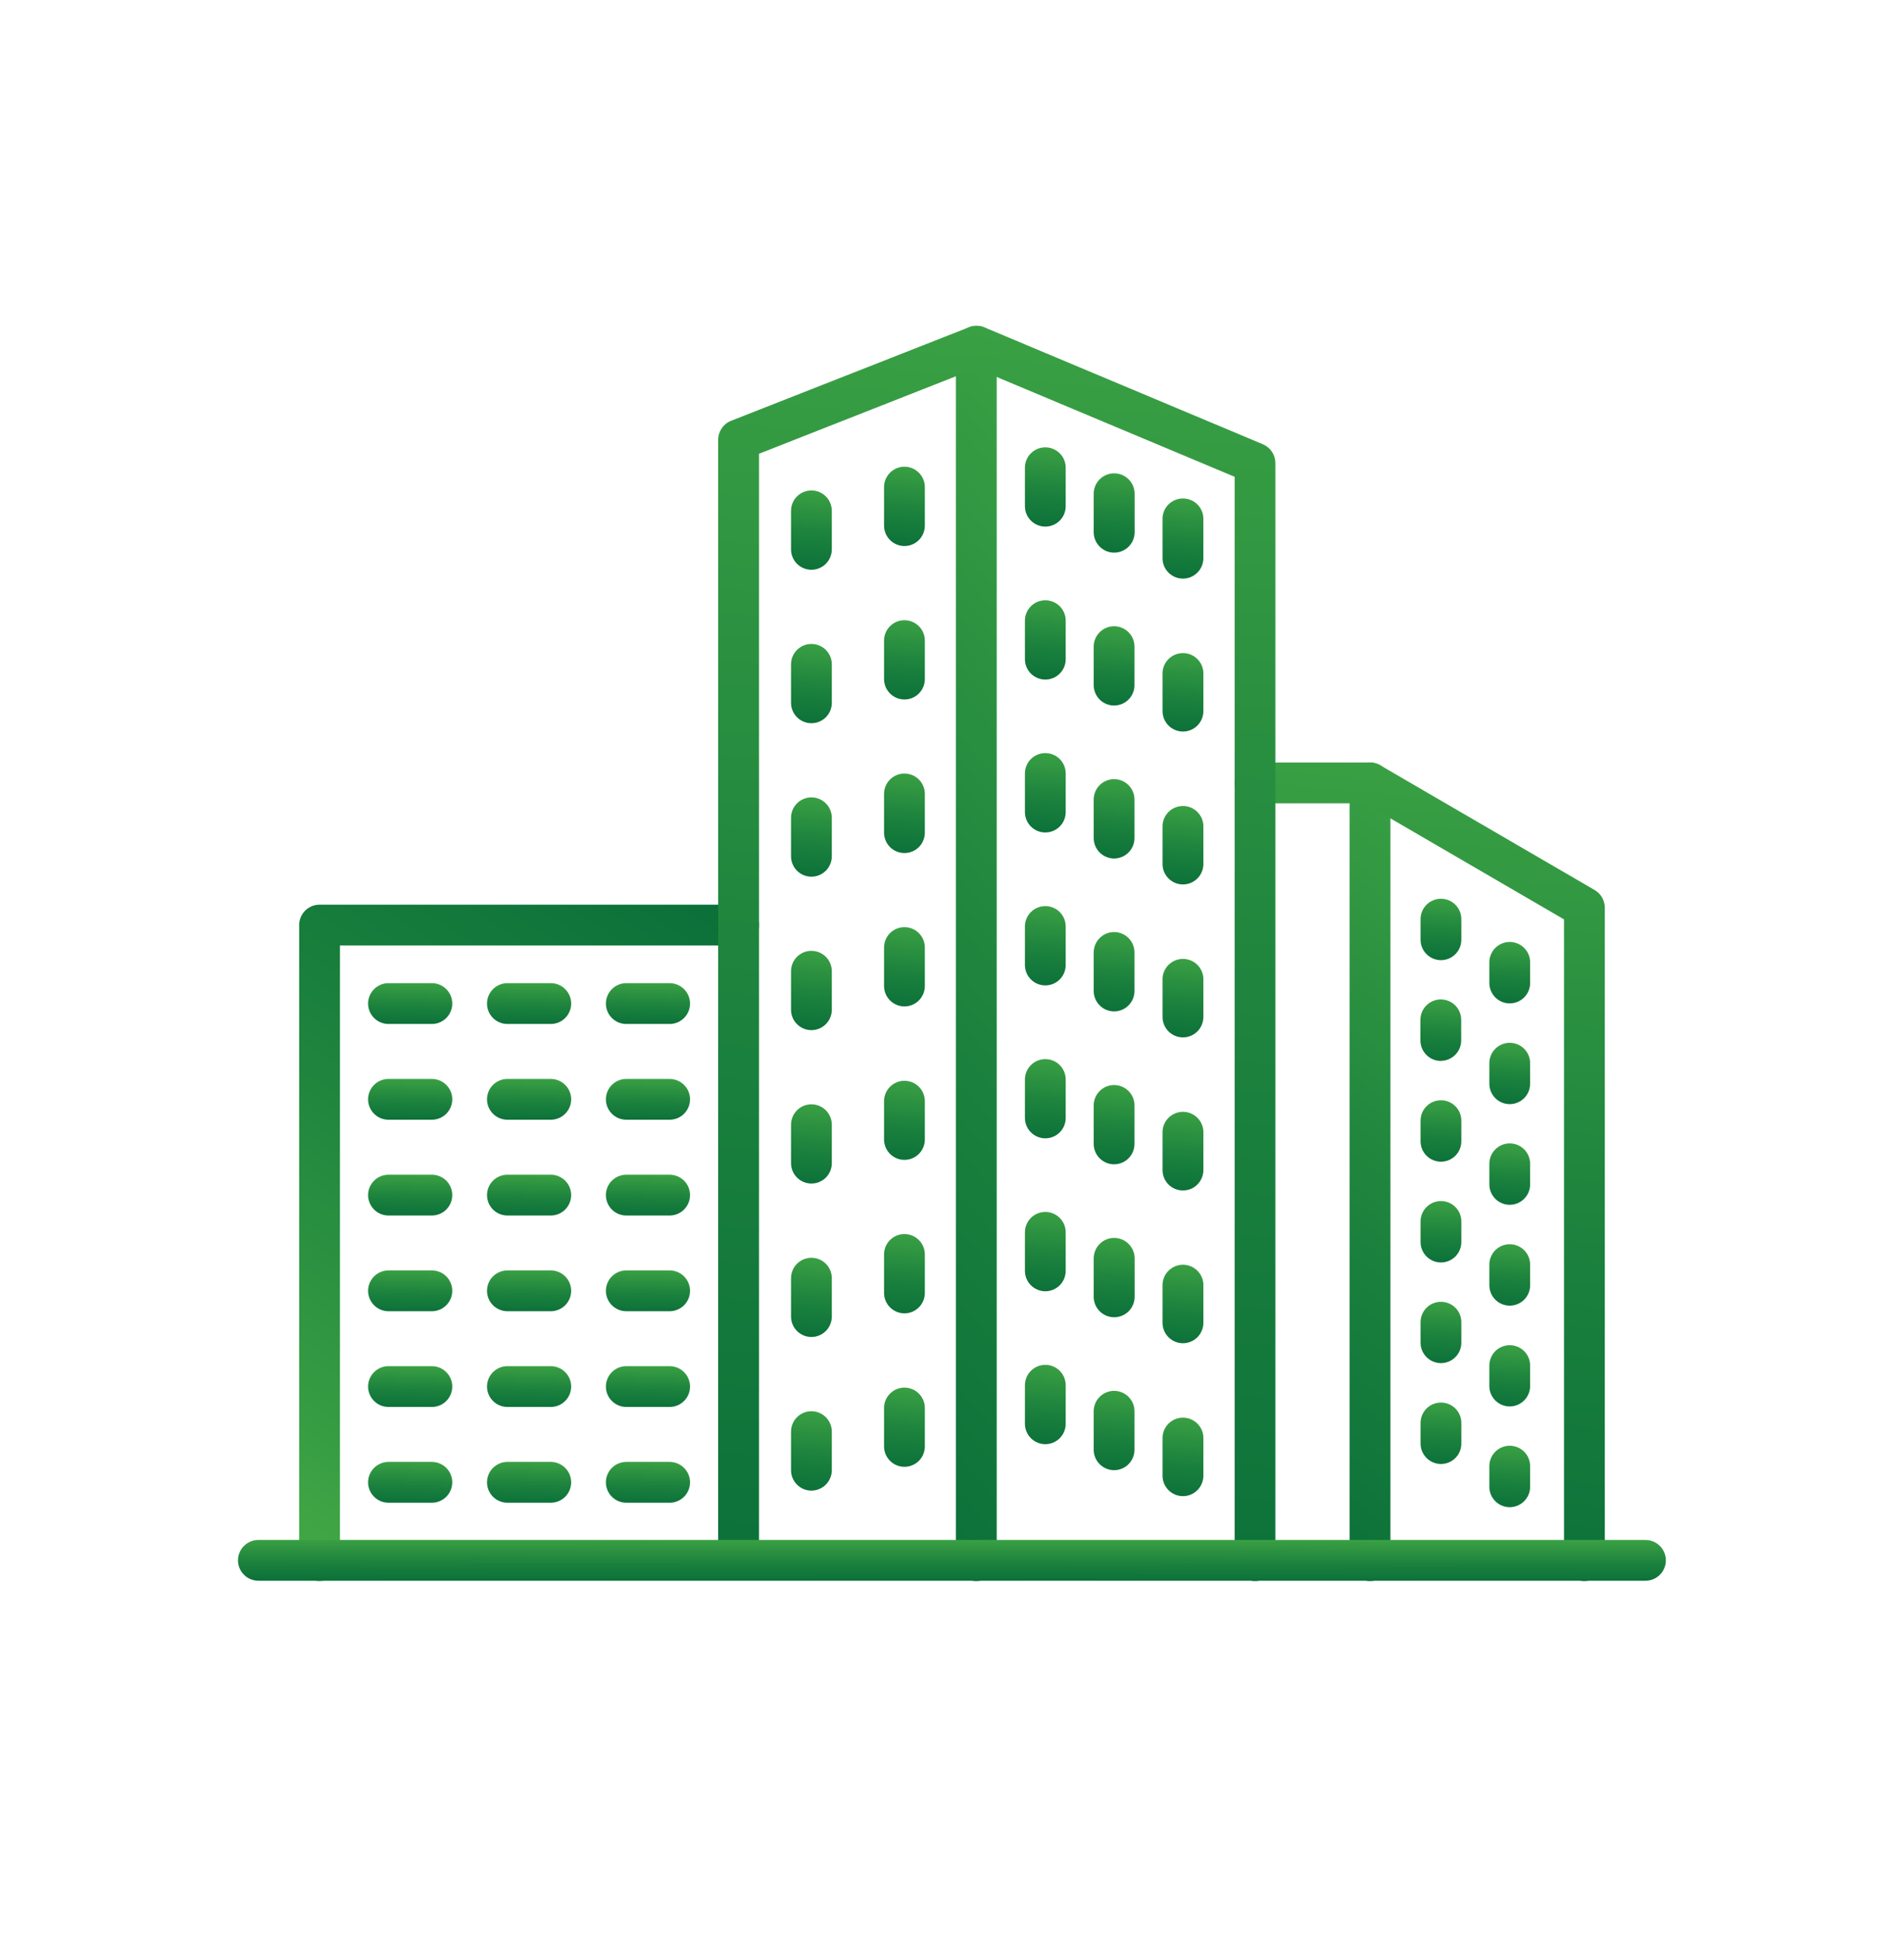 <svg width="64" height="65" viewBox="0 0 64 65" fill="none" xmlns="http://www.w3.org/2000/svg">
<path d="M10.741 53.137C10.559 53.137 10.385 53.065 10.257 52.936C10.128 52.807 10.056 52.633 10.056 52.451V31.095C10.055 31.004 10.072 30.915 10.107 30.831C10.141 30.747 10.191 30.671 10.255 30.607C10.319 30.543 10.394 30.492 10.478 30.457C10.561 30.422 10.651 30.404 10.741 30.404H24.826C24.916 30.404 25.005 30.422 25.088 30.456C25.172 30.491 25.247 30.541 25.311 30.605C25.375 30.669 25.425 30.744 25.46 30.828C25.494 30.911 25.512 31 25.512 31.09C25.512 31.18 25.494 31.269 25.46 31.352C25.425 31.436 25.375 31.511 25.311 31.575C25.247 31.638 25.172 31.689 25.088 31.723C25.005 31.758 24.916 31.776 24.826 31.776H11.427V52.451C11.427 52.633 11.355 52.807 11.226 52.936C11.098 53.065 10.923 53.137 10.741 53.137V53.137Z" fill="url(#paint0_linear)"/>
<path d="M32.818 53.137C32.636 53.137 32.461 53.065 32.333 52.936C32.204 52.807 32.132 52.633 32.132 52.451V11.638C32.132 11.456 32.204 11.281 32.333 11.153C32.461 11.024 32.636 10.952 32.818 10.952C32.999 10.952 33.174 11.024 33.302 11.153C33.431 11.281 33.503 11.456 33.503 11.638V52.451C33.503 52.633 33.431 52.807 33.302 52.936C33.174 53.065 32.999 53.137 32.818 53.137V53.137Z" fill="url(#paint1_linear)"/>
<path d="M46.052 53.137C45.87 53.137 45.696 53.065 45.567 52.936C45.438 52.807 45.366 52.633 45.366 52.451V26.312C45.366 26.13 45.438 25.956 45.567 25.827C45.696 25.699 45.87 25.627 46.052 25.627C46.234 25.627 46.408 25.699 46.537 25.827C46.665 25.956 46.737 26.13 46.737 26.312V52.451C46.737 52.541 46.72 52.63 46.685 52.714C46.651 52.797 46.6 52.872 46.537 52.936C46.473 53 46.397 53.05 46.314 53.085C46.231 53.119 46.142 53.137 46.052 53.137V53.137Z" fill="url(#paint2_linear)"/>
<path d="M14.516 34.414H13.059C12.877 34.414 12.702 34.342 12.574 34.213C12.445 34.084 12.373 33.91 12.373 33.728C12.373 33.546 12.445 33.372 12.574 33.243C12.702 33.115 12.877 33.042 13.059 33.042H14.516C14.698 33.042 14.873 33.115 15.001 33.243C15.13 33.372 15.202 33.546 15.202 33.728C15.202 33.91 15.13 34.084 15.001 34.213C14.873 34.342 14.698 34.414 14.516 34.414V34.414Z" fill="url(#paint3_linear)"/>
<path d="M18.514 34.414H17.056C16.874 34.414 16.7 34.342 16.571 34.213C16.442 34.084 16.37 33.91 16.37 33.728C16.37 33.546 16.442 33.372 16.571 33.243C16.7 33.115 16.874 33.042 17.056 33.042H18.514C18.695 33.042 18.87 33.115 18.998 33.243C19.127 33.372 19.199 33.546 19.199 33.728C19.199 33.91 19.127 34.084 18.998 34.213C18.87 34.342 18.695 34.414 18.514 34.414V34.414Z" fill="url(#paint4_linear)"/>
<path d="M22.508 34.414H21.052C20.87 34.414 20.696 34.342 20.567 34.213C20.438 34.084 20.366 33.91 20.366 33.728C20.366 33.546 20.438 33.372 20.567 33.243C20.696 33.115 20.87 33.042 21.052 33.042H22.508C22.69 33.042 22.865 33.115 22.993 33.243C23.122 33.372 23.194 33.546 23.194 33.728C23.194 33.91 23.122 34.084 22.993 34.213C22.865 34.342 22.69 34.414 22.508 34.414V34.414Z" fill="url(#paint5_linear)"/>
<path d="M14.516 37.632H13.059C12.877 37.632 12.702 37.56 12.574 37.431C12.445 37.303 12.373 37.128 12.373 36.946C12.373 36.764 12.445 36.59 12.574 36.462C12.702 36.333 12.877 36.261 13.059 36.261H14.516C14.698 36.261 14.873 36.333 15.001 36.462C15.13 36.59 15.202 36.764 15.202 36.946C15.202 37.128 15.13 37.303 15.001 37.431C14.873 37.56 14.698 37.632 14.516 37.632V37.632Z" fill="url(#paint6_linear)"/>
<path d="M18.514 37.632H17.056C16.874 37.632 16.7 37.56 16.571 37.431C16.442 37.303 16.37 37.128 16.37 36.946C16.37 36.764 16.442 36.59 16.571 36.462C16.7 36.333 16.874 36.261 17.056 36.261H18.514C18.695 36.261 18.87 36.333 18.998 36.462C19.127 36.59 19.199 36.764 19.199 36.946C19.199 37.128 19.127 37.303 18.998 37.431C18.87 37.56 18.695 37.632 18.514 37.632V37.632Z" fill="url(#paint7_linear)"/>
<path d="M22.508 37.632H21.052C20.87 37.632 20.696 37.56 20.567 37.431C20.438 37.303 20.366 37.128 20.366 36.946C20.366 36.764 20.438 36.59 20.567 36.462C20.696 36.333 20.87 36.261 21.052 36.261H22.508C22.69 36.261 22.865 36.333 22.993 36.462C23.122 36.59 23.194 36.764 23.194 36.946C23.194 37.128 23.122 37.303 22.993 37.431C22.865 37.56 22.69 37.632 22.508 37.632V37.632Z" fill="url(#paint8_linear)"/>
<path d="M14.516 40.851H13.059C12.877 40.851 12.702 40.779 12.574 40.65C12.445 40.521 12.373 40.347 12.373 40.165C12.373 39.983 12.445 39.809 12.574 39.68C12.702 39.552 12.877 39.48 13.059 39.48H14.516C14.698 39.48 14.873 39.552 15.001 39.68C15.13 39.809 15.202 39.983 15.202 40.165C15.202 40.347 15.13 40.521 15.001 40.65C14.873 40.779 14.698 40.851 14.516 40.851V40.851Z" fill="url(#paint9_linear)"/>
<path d="M18.514 40.851H17.056C16.874 40.851 16.7 40.779 16.571 40.65C16.442 40.521 16.37 40.347 16.37 40.165C16.37 39.983 16.442 39.809 16.571 39.68C16.7 39.552 16.874 39.48 17.056 39.48H18.514C18.695 39.48 18.87 39.552 18.998 39.68C19.127 39.809 19.199 39.983 19.199 40.165C19.199 40.347 19.127 40.521 18.998 40.65C18.87 40.779 18.695 40.851 18.514 40.851V40.851Z" fill="url(#paint10_linear)"/>
<path d="M22.508 40.851H21.052C20.87 40.851 20.696 40.779 20.567 40.65C20.438 40.521 20.366 40.347 20.366 40.165C20.366 39.983 20.438 39.809 20.567 39.68C20.696 39.552 20.87 39.48 21.052 39.48H22.508C22.69 39.48 22.865 39.552 22.993 39.68C23.122 39.809 23.194 39.983 23.194 40.165C23.194 40.347 23.122 40.521 22.993 40.65C22.865 40.779 22.69 40.851 22.508 40.851V40.851Z" fill="url(#paint11_linear)"/>
<path d="M14.516 44.068H13.059C12.877 44.068 12.702 43.995 12.574 43.867C12.445 43.738 12.373 43.564 12.373 43.382C12.373 43.2 12.445 43.026 12.574 42.897C12.702 42.769 12.877 42.696 13.059 42.696H14.516C14.698 42.696 14.873 42.769 15.001 42.897C15.13 43.026 15.202 43.2 15.202 43.382C15.202 43.564 15.13 43.738 15.001 43.867C14.873 43.995 14.698 44.068 14.516 44.068V44.068Z" fill="url(#paint12_linear)"/>
<path d="M18.514 44.068H17.056C16.874 44.068 16.7 43.995 16.571 43.867C16.442 43.738 16.37 43.564 16.37 43.382C16.37 43.2 16.442 43.026 16.571 42.897C16.7 42.769 16.874 42.696 17.056 42.696H18.514C18.695 42.696 18.87 42.769 18.998 42.897C19.127 43.026 19.199 43.2 19.199 43.382C19.199 43.564 19.127 43.738 18.998 43.867C18.87 43.995 18.695 44.068 18.514 44.068V44.068Z" fill="url(#paint13_linear)"/>
<path d="M22.508 44.068H21.052C20.87 44.068 20.696 43.995 20.567 43.867C20.438 43.738 20.366 43.564 20.366 43.382C20.366 43.2 20.438 43.026 20.567 42.897C20.696 42.769 20.87 42.696 21.052 42.696H22.508C22.69 42.696 22.865 42.769 22.993 42.897C23.122 43.026 23.194 43.2 23.194 43.382C23.194 43.564 23.122 43.738 22.993 43.867C22.865 43.995 22.69 44.068 22.508 44.068V44.068Z" fill="url(#paint14_linear)"/>
<path d="M14.516 47.285H13.059C12.877 47.285 12.702 47.213 12.574 47.084C12.445 46.956 12.373 46.782 12.373 46.6C12.373 46.418 12.445 46.243 12.574 46.115C12.702 45.986 12.877 45.914 13.059 45.914H14.516C14.698 45.914 14.873 45.986 15.001 46.115C15.13 46.243 15.202 46.418 15.202 46.6C15.202 46.782 15.13 46.956 15.001 47.084C14.873 47.213 14.698 47.285 14.516 47.285V47.285Z" fill="url(#paint15_linear)"/>
<path d="M18.514 47.285H17.056C16.874 47.285 16.7 47.213 16.571 47.084C16.442 46.956 16.37 46.782 16.37 46.6C16.37 46.418 16.442 46.243 16.571 46.115C16.7 45.986 16.874 45.914 17.056 45.914H18.514C18.695 45.914 18.87 45.986 18.998 46.115C19.127 46.243 19.199 46.418 19.199 46.6C19.199 46.782 19.127 46.956 18.998 47.084C18.87 47.213 18.695 47.285 18.514 47.285V47.285Z" fill="url(#paint16_linear)"/>
<path d="M22.508 47.285H21.052C20.87 47.285 20.696 47.213 20.567 47.084C20.438 46.956 20.366 46.782 20.366 46.6C20.366 46.418 20.438 46.243 20.567 46.115C20.696 45.986 20.87 45.914 21.052 45.914H22.508C22.69 45.914 22.865 45.986 22.993 46.115C23.122 46.243 23.194 46.418 23.194 46.6C23.194 46.782 23.122 46.956 22.993 47.084C22.865 47.213 22.69 47.285 22.508 47.285V47.285Z" fill="url(#paint17_linear)"/>
<path d="M14.516 50.504H13.059C12.877 50.504 12.702 50.431 12.574 50.303C12.445 50.174 12.373 50 12.373 49.818C12.373 49.636 12.445 49.462 12.574 49.333C12.702 49.205 12.877 49.132 13.059 49.132H14.516C14.698 49.132 14.873 49.205 15.001 49.333C15.13 49.462 15.202 49.636 15.202 49.818C15.202 50 15.13 50.174 15.001 50.303C14.873 50.431 14.698 50.504 14.516 50.504V50.504Z" fill="url(#paint18_linear)"/>
<path d="M18.514 50.504H17.056C16.874 50.504 16.7 50.431 16.571 50.303C16.442 50.174 16.37 50 16.37 49.818C16.37 49.636 16.442 49.462 16.571 49.333C16.7 49.205 16.874 49.132 17.056 49.132H18.514C18.695 49.132 18.87 49.205 18.998 49.333C19.127 49.462 19.199 49.636 19.199 49.818C19.199 50 19.127 50.174 18.998 50.303C18.87 50.431 18.695 50.504 18.514 50.504V50.504Z" fill="url(#paint19_linear)"/>
<path d="M22.508 50.504H21.052C20.87 50.504 20.696 50.431 20.567 50.303C20.438 50.174 20.366 50 20.366 49.818C20.366 49.636 20.438 49.462 20.567 49.333C20.696 49.205 20.87 49.132 21.052 49.132H22.508C22.69 49.132 22.865 49.205 22.993 49.333C23.122 49.462 23.194 49.636 23.194 49.818C23.194 50 23.122 50.174 22.993 50.303C22.865 50.431 22.69 50.504 22.508 50.504V50.504Z" fill="url(#paint20_linear)"/>
<path d="M30.401 18.351C30.22 18.351 30.045 18.279 29.917 18.15C29.788 18.022 29.716 17.847 29.716 17.666V16.371C29.716 16.189 29.788 16.015 29.917 15.886C30.045 15.758 30.22 15.685 30.401 15.685C30.583 15.685 30.758 15.758 30.886 15.886C31.015 16.015 31.087 16.189 31.087 16.371V17.666C31.087 17.847 31.015 18.022 30.886 18.15C30.758 18.279 30.583 18.351 30.401 18.351V18.351Z" fill="url(#paint21_linear)"/>
<path d="M27.274 19.149C27.093 19.149 26.918 19.076 26.79 18.948C26.661 18.819 26.589 18.645 26.589 18.463V17.169C26.589 17.078 26.607 16.989 26.641 16.906C26.675 16.823 26.726 16.747 26.79 16.684C26.853 16.62 26.929 16.57 27.012 16.535C27.095 16.501 27.184 16.483 27.274 16.483C27.364 16.483 27.454 16.501 27.537 16.535C27.62 16.57 27.696 16.62 27.759 16.684C27.823 16.747 27.873 16.823 27.908 16.906C27.942 16.989 27.96 17.078 27.96 17.169V18.463C27.96 18.645 27.888 18.819 27.759 18.948C27.631 19.076 27.456 19.149 27.274 19.149V19.149Z" fill="url(#paint22_linear)"/>
<path d="M30.401 23.508C30.22 23.508 30.045 23.436 29.917 23.307C29.788 23.179 29.716 23.004 29.716 22.823V21.529C29.716 21.348 29.788 21.173 29.917 21.045C30.045 20.916 30.22 20.844 30.401 20.844C30.583 20.844 30.758 20.916 30.886 21.045C31.015 21.173 31.087 21.348 31.087 21.529V22.823C31.087 22.913 31.07 23.002 31.035 23.085C31.001 23.168 30.95 23.244 30.887 23.308C30.823 23.372 30.747 23.422 30.664 23.456C30.581 23.491 30.491 23.508 30.401 23.508V23.508Z" fill="url(#paint23_linear)"/>
<path d="M27.274 24.306C27.093 24.306 26.918 24.234 26.79 24.105C26.661 23.977 26.589 23.802 26.589 23.62V22.327C26.589 22.237 26.607 22.148 26.641 22.065C26.675 21.982 26.726 21.906 26.79 21.842C26.853 21.779 26.929 21.728 27.012 21.694C27.095 21.659 27.184 21.642 27.274 21.642C27.364 21.642 27.454 21.659 27.537 21.694C27.62 21.728 27.696 21.779 27.759 21.842C27.823 21.906 27.873 21.982 27.908 22.065C27.942 22.148 27.96 22.237 27.96 22.327V23.62C27.96 23.71 27.943 23.8 27.908 23.883C27.874 23.966 27.823 24.042 27.76 24.106C27.696 24.169 27.62 24.22 27.537 24.254C27.454 24.289 27.365 24.306 27.274 24.306V24.306Z" fill="url(#paint24_linear)"/>
<path d="M30.401 28.669C30.22 28.669 30.045 28.597 29.917 28.469C29.788 28.34 29.716 28.166 29.716 27.984V26.682C29.716 26.5 29.788 26.326 29.917 26.197C30.045 26.069 30.22 25.997 30.401 25.997C30.583 25.997 30.758 26.069 30.886 26.197C31.015 26.326 31.087 26.5 31.087 26.682V27.979C31.088 28.07 31.07 28.159 31.036 28.243C31.002 28.327 30.952 28.403 30.888 28.467C30.824 28.531 30.748 28.582 30.665 28.617C30.581 28.652 30.492 28.669 30.401 28.669V28.669Z" fill="url(#paint25_linear)"/>
<path d="M27.274 29.464C27.093 29.464 26.918 29.392 26.79 29.263C26.661 29.135 26.589 28.96 26.589 28.778V27.484C26.589 27.394 26.607 27.305 26.641 27.222C26.675 27.138 26.726 27.063 26.79 26.999C26.853 26.936 26.929 26.885 27.012 26.851C27.095 26.816 27.184 26.798 27.274 26.798C27.364 26.798 27.454 26.816 27.537 26.851C27.62 26.885 27.696 26.936 27.759 26.999C27.823 27.063 27.873 27.138 27.908 27.222C27.942 27.305 27.96 27.394 27.96 27.484V28.778C27.96 28.96 27.888 29.135 27.759 29.263C27.631 29.392 27.456 29.464 27.274 29.464V29.464Z" fill="url(#paint26_linear)"/>
<path d="M30.401 33.824C30.22 33.824 30.045 33.752 29.917 33.623C29.788 33.495 29.716 33.32 29.716 33.139V31.845C29.716 31.663 29.788 31.489 29.917 31.36C30.045 31.232 30.22 31.16 30.401 31.16C30.583 31.16 30.758 31.232 30.886 31.36C31.015 31.489 31.087 31.663 31.087 31.845V33.14C31.087 33.321 31.014 33.495 30.886 33.624C30.757 33.752 30.583 33.824 30.401 33.824V33.824Z" fill="url(#paint27_linear)"/>
<path d="M27.274 34.621C27.093 34.621 26.918 34.549 26.79 34.42C26.661 34.292 26.589 34.117 26.589 33.936V32.641C26.589 32.551 26.607 32.462 26.641 32.379C26.675 32.296 26.726 32.22 26.79 32.156C26.853 32.093 26.929 32.042 27.012 32.008C27.095 31.973 27.184 31.956 27.274 31.956C27.364 31.956 27.454 31.973 27.537 32.008C27.62 32.042 27.696 32.093 27.759 32.156C27.823 32.22 27.873 32.296 27.908 32.379C27.942 32.462 27.96 32.551 27.96 32.641V33.936C27.96 34.117 27.888 34.292 27.759 34.42C27.631 34.549 27.456 34.621 27.274 34.621V34.621Z" fill="url(#paint28_linear)"/>
<path d="M30.401 38.981C30.22 38.981 30.045 38.909 29.917 38.78C29.788 38.652 29.716 38.477 29.716 38.296V37.008C29.716 36.827 29.788 36.652 29.917 36.524C30.045 36.395 30.22 36.323 30.401 36.323C30.583 36.323 30.758 36.395 30.886 36.524C31.015 36.652 31.087 36.827 31.087 37.008V38.302C31.086 38.483 31.013 38.656 30.884 38.783C30.756 38.91 30.582 38.981 30.401 38.981V38.981Z" fill="url(#paint29_linear)"/>
<path d="M27.274 39.777C27.093 39.777 26.918 39.705 26.79 39.576C26.661 39.448 26.589 39.273 26.589 39.091V37.799C26.589 37.709 26.607 37.62 26.641 37.537C26.675 37.454 26.726 37.378 26.79 37.315C26.853 37.251 26.929 37.2 27.012 37.166C27.095 37.132 27.184 37.114 27.274 37.114C27.364 37.114 27.454 37.132 27.537 37.166C27.62 37.2 27.696 37.251 27.759 37.315C27.823 37.378 27.873 37.454 27.908 37.537C27.942 37.62 27.96 37.709 27.96 37.799V39.091C27.96 39.181 27.943 39.271 27.908 39.354C27.874 39.437 27.823 39.513 27.76 39.577C27.696 39.64 27.62 39.691 27.537 39.725C27.454 39.76 27.365 39.777 27.274 39.777Z" fill="url(#paint30_linear)"/>
<path d="M30.401 44.139C30.22 44.139 30.045 44.067 29.917 43.938C29.788 43.81 29.716 43.636 29.716 43.454V42.159C29.716 41.977 29.788 41.803 29.917 41.675C30.045 41.546 30.22 41.474 30.401 41.474C30.583 41.474 30.758 41.546 30.886 41.675C31.015 41.803 31.087 41.977 31.087 42.159V43.454C31.087 43.636 31.015 43.81 30.886 43.938C30.758 44.067 30.583 44.139 30.401 44.139V44.139Z" fill="url(#paint31_linear)"/>
<path d="M27.274 44.934C27.093 44.934 26.918 44.861 26.79 44.733C26.661 44.604 26.589 44.43 26.589 44.248V42.957C26.589 42.867 26.607 42.778 26.641 42.695C26.675 42.612 26.726 42.536 26.79 42.472C26.853 42.409 26.929 42.358 27.012 42.324C27.095 42.289 27.184 42.272 27.274 42.272C27.364 42.272 27.454 42.289 27.537 42.324C27.62 42.358 27.696 42.409 27.759 42.472C27.823 42.536 27.873 42.612 27.908 42.695C27.942 42.778 27.96 42.867 27.96 42.957V44.252C27.959 44.433 27.887 44.606 27.758 44.734C27.63 44.862 27.456 44.934 27.274 44.934Z" fill="url(#paint32_linear)"/>
<path d="M30.401 49.297C30.22 49.297 30.045 49.225 29.917 49.096C29.788 48.967 29.716 48.793 29.716 48.611V47.32C29.716 47.139 29.788 46.964 29.917 46.836C30.045 46.707 30.22 46.635 30.401 46.635C30.583 46.635 30.758 46.707 30.886 46.836C31.015 46.964 31.087 47.139 31.087 47.32V48.615C31.086 48.796 31.014 48.97 30.885 49.098C30.757 49.225 30.583 49.297 30.401 49.297V49.297Z" fill="url(#paint33_linear)"/>
<path d="M27.274 50.097C27.093 50.097 26.918 50.025 26.79 49.896C26.661 49.767 26.589 49.593 26.589 49.411V48.114C26.589 48.024 26.607 47.935 26.641 47.852C26.675 47.769 26.726 47.693 26.79 47.63C26.853 47.566 26.929 47.515 27.012 47.481C27.095 47.446 27.184 47.429 27.274 47.429C27.364 47.429 27.454 47.446 27.537 47.481C27.62 47.515 27.696 47.566 27.759 47.63C27.823 47.693 27.873 47.769 27.908 47.852C27.942 47.935 27.96 48.024 27.96 48.114V49.409C27.96 49.499 27.943 49.588 27.908 49.671C27.874 49.755 27.824 49.83 27.76 49.894C27.697 49.958 27.621 50.008 27.538 50.043C27.455 50.078 27.366 50.095 27.276 50.096L27.274 50.097Z" fill="url(#paint34_linear)"/>
<path d="M35.137 17.698C34.955 17.698 34.781 17.626 34.652 17.497C34.523 17.369 34.451 17.194 34.451 17.012V15.719C34.451 15.537 34.523 15.363 34.652 15.235C34.781 15.106 34.955 15.034 35.137 15.034C35.319 15.034 35.493 15.106 35.622 15.235C35.75 15.363 35.822 15.537 35.822 15.719V17.012C35.822 17.194 35.75 17.369 35.622 17.497C35.493 17.626 35.319 17.698 35.137 17.698V17.698Z" fill="url(#paint35_linear)"/>
<path d="M37.448 18.572C37.267 18.572 37.092 18.5 36.964 18.371C36.835 18.243 36.763 18.068 36.763 17.887V16.596C36.763 16.413 36.835 16.238 36.964 16.109C37.093 15.98 37.268 15.908 37.451 15.908C37.633 15.908 37.808 15.98 37.937 16.109C38.066 16.238 38.139 16.413 38.139 16.596V17.888C38.139 17.978 38.121 18.067 38.086 18.151C38.051 18.234 38 18.31 37.936 18.373C37.872 18.437 37.796 18.487 37.712 18.521C37.628 18.556 37.539 18.573 37.448 18.572V18.572Z" fill="url(#paint36_linear)"/>
<path d="M39.762 19.446C39.672 19.446 39.583 19.428 39.499 19.394C39.416 19.359 39.34 19.308 39.276 19.244C39.213 19.18 39.162 19.104 39.128 19.021C39.094 18.937 39.076 18.847 39.077 18.757V17.468C39.073 17.375 39.088 17.283 39.12 17.196C39.153 17.109 39.203 17.03 39.267 16.963C39.331 16.896 39.408 16.843 39.493 16.807C39.579 16.771 39.67 16.752 39.763 16.752C39.856 16.752 39.947 16.771 40.032 16.807C40.118 16.843 40.195 16.896 40.259 16.963C40.323 17.03 40.373 17.109 40.406 17.196C40.438 17.283 40.453 17.375 40.449 17.468V18.757C40.45 18.848 40.432 18.937 40.398 19.021C40.363 19.104 40.313 19.18 40.249 19.244C40.185 19.308 40.109 19.359 40.026 19.394C39.942 19.428 39.853 19.446 39.762 19.446V19.446Z" fill="url(#paint37_linear)"/>
<path d="M35.137 22.84C34.955 22.84 34.781 22.767 34.652 22.639C34.523 22.51 34.451 22.336 34.451 22.154V20.86C34.451 20.678 34.523 20.503 34.652 20.375C34.781 20.246 34.955 20.174 35.137 20.174C35.319 20.174 35.493 20.246 35.622 20.375C35.75 20.503 35.822 20.678 35.822 20.86V22.155C35.822 22.337 35.75 22.511 35.621 22.639C35.493 22.767 35.318 22.84 35.137 22.84V22.84Z" fill="url(#paint38_linear)"/>
<path d="M37.448 23.711C37.267 23.711 37.092 23.639 36.964 23.511C36.835 23.382 36.763 23.208 36.763 23.026V21.733C36.763 21.551 36.835 21.376 36.964 21.248C37.092 21.119 37.267 21.047 37.448 21.047C37.63 21.047 37.805 21.119 37.933 21.248C38.062 21.376 38.134 21.551 38.134 21.733V23.026C38.134 23.208 38.062 23.382 37.933 23.511C37.805 23.639 37.63 23.711 37.448 23.711V23.711Z" fill="url(#paint39_linear)"/>
<path d="M39.763 24.586C39.581 24.586 39.407 24.513 39.278 24.385C39.149 24.256 39.077 24.082 39.077 23.9V22.607C39.085 22.43 39.16 22.262 39.288 22.14C39.416 22.017 39.586 21.949 39.763 21.949C39.941 21.949 40.111 22.017 40.239 22.14C40.367 22.262 40.442 22.43 40.45 22.607V23.9C40.449 24.082 40.377 24.256 40.248 24.385C40.119 24.514 39.945 24.586 39.763 24.586V24.586Z" fill="url(#paint40_linear)"/>
<path d="M35.137 27.978C35.047 27.978 34.958 27.96 34.874 27.926C34.791 27.891 34.715 27.841 34.652 27.777C34.588 27.713 34.537 27.638 34.503 27.555C34.469 27.471 34.451 27.382 34.451 27.292V25.995C34.451 25.813 34.523 25.639 34.652 25.51C34.781 25.382 34.955 25.31 35.137 25.31C35.319 25.31 35.493 25.382 35.622 25.51C35.75 25.639 35.822 25.813 35.822 25.995V27.288C35.823 27.378 35.806 27.468 35.772 27.551C35.737 27.635 35.687 27.711 35.624 27.775C35.56 27.839 35.485 27.89 35.402 27.924C35.319 27.959 35.229 27.977 35.139 27.978H35.137Z" fill="url(#paint41_linear)"/>
<path d="M37.448 28.852C37.358 28.852 37.269 28.834 37.186 28.799C37.103 28.765 37.027 28.715 36.964 28.651C36.9 28.587 36.849 28.512 36.815 28.428C36.78 28.345 36.763 28.256 36.763 28.166V26.872C36.763 26.69 36.835 26.515 36.964 26.387C37.092 26.258 37.267 26.186 37.448 26.186C37.63 26.186 37.805 26.258 37.933 26.387C38.062 26.515 38.134 26.69 38.134 26.872V28.166C38.134 28.348 38.062 28.522 37.933 28.651C37.805 28.779 37.63 28.852 37.448 28.852V28.852Z" fill="url(#paint42_linear)"/>
<path d="M39.763 29.725C39.581 29.725 39.407 29.653 39.278 29.524C39.149 29.395 39.077 29.221 39.077 29.039V27.746C39.085 27.569 39.16 27.402 39.288 27.279C39.416 27.156 39.586 27.088 39.763 27.088C39.941 27.088 40.111 27.156 40.239 27.279C40.367 27.402 40.442 27.569 40.45 27.746V29.039C40.449 29.221 40.377 29.396 40.248 29.524C40.119 29.653 39.945 29.725 39.763 29.725V29.725Z" fill="url(#paint43_linear)"/>
<path d="M35.137 33.118C35.047 33.118 34.958 33.1 34.874 33.066C34.791 33.031 34.716 32.981 34.652 32.917C34.588 32.853 34.538 32.778 34.503 32.695C34.469 32.611 34.451 32.522 34.451 32.432V31.138C34.451 30.956 34.523 30.782 34.652 30.653C34.781 30.524 34.955 30.452 35.137 30.452C35.319 30.452 35.493 30.524 35.622 30.653C35.75 30.782 35.822 30.956 35.822 31.138V32.432C35.822 32.614 35.75 32.788 35.622 32.917C35.493 33.046 35.319 33.118 35.137 33.118V33.118Z" fill="url(#paint44_linear)"/>
<path d="M37.448 33.991C37.267 33.991 37.092 33.919 36.964 33.79C36.835 33.661 36.763 33.487 36.763 33.305V32.011C36.763 31.829 36.835 31.655 36.964 31.526C37.092 31.397 37.267 31.325 37.448 31.325C37.63 31.325 37.805 31.397 37.933 31.526C38.062 31.655 38.134 31.829 38.134 32.011V33.305C38.134 33.487 38.062 33.661 37.933 33.79C37.805 33.919 37.63 33.991 37.448 33.991V33.991Z" fill="url(#paint45_linear)"/>
<path d="M39.763 34.865C39.581 34.865 39.407 34.793 39.278 34.664C39.149 34.536 39.077 34.361 39.077 34.18V32.885C39.085 32.708 39.16 32.541 39.288 32.418C39.416 32.295 39.586 32.227 39.763 32.227C39.941 32.227 40.111 32.295 40.239 32.418C40.367 32.541 40.442 32.708 40.45 32.885V34.18C40.449 34.361 40.377 34.536 40.248 34.664C40.119 34.793 39.945 34.865 39.763 34.865Z" fill="url(#paint46_linear)"/>
<path d="M35.137 38.257C34.955 38.257 34.781 38.185 34.652 38.056C34.523 37.928 34.451 37.754 34.451 37.572V36.281C34.451 36.099 34.523 35.925 34.652 35.796C34.781 35.667 34.955 35.595 35.137 35.595C35.319 35.595 35.493 35.667 35.622 35.796C35.75 35.925 35.822 36.099 35.822 36.281V37.575C35.822 37.757 35.749 37.93 35.62 38.058C35.492 38.185 35.318 38.257 35.137 38.257V38.257Z" fill="url(#paint47_linear)"/>
<path d="M37.448 39.13C37.267 39.13 37.092 39.058 36.964 38.929C36.835 38.801 36.763 38.627 36.763 38.445V37.151C36.763 36.97 36.835 36.795 36.964 36.667C37.092 36.538 37.267 36.466 37.448 36.466C37.63 36.466 37.805 36.538 37.933 36.667C38.062 36.795 38.134 36.97 38.134 37.151V38.45C38.133 38.63 38.06 38.804 37.931 38.931C37.803 39.059 37.629 39.13 37.448 39.13Z" fill="url(#paint48_linear)"/>
<path d="M39.763 40.01C39.581 40.01 39.407 39.938 39.278 39.81C39.149 39.681 39.077 39.507 39.077 39.325V38.024C39.085 37.847 39.16 37.68 39.288 37.557C39.416 37.435 39.586 37.366 39.763 37.366C39.941 37.366 40.111 37.435 40.239 37.557C40.367 37.68 40.442 37.847 40.45 38.024V39.319C40.45 39.409 40.433 39.499 40.399 39.583C40.364 39.667 40.314 39.743 40.25 39.807C40.186 39.872 40.11 39.923 40.027 39.958C39.943 39.992 39.853 40.01 39.763 40.01V40.01Z" fill="url(#paint49_linear)"/>
<path d="M35.137 43.397C34.955 43.397 34.781 43.324 34.652 43.196C34.523 43.067 34.451 42.893 34.451 42.711V41.417C34.451 41.235 34.523 41.06 34.652 40.932C34.781 40.803 34.955 40.731 35.137 40.731C35.319 40.731 35.493 40.803 35.622 40.932C35.75 41.06 35.822 41.235 35.822 41.417V42.711C35.822 42.893 35.75 43.067 35.622 43.196C35.493 43.324 35.319 43.397 35.137 43.397V43.397Z" fill="url(#paint50_linear)"/>
<path d="M37.448 44.27C37.267 44.27 37.092 44.197 36.964 44.069C36.835 43.94 36.763 43.766 36.763 43.584V42.292C36.763 42.11 36.835 41.935 36.964 41.806C37.093 41.676 37.268 41.604 37.451 41.604C37.633 41.604 37.808 41.676 37.937 41.806C38.066 41.935 38.139 42.11 38.139 42.292V43.585C38.139 43.676 38.121 43.765 38.086 43.848C38.051 43.932 38 44.007 37.936 44.071C37.872 44.135 37.796 44.185 37.712 44.219C37.628 44.253 37.539 44.27 37.448 44.27V44.27Z" fill="url(#paint51_linear)"/>
<path d="M39.763 45.144C39.581 45.144 39.407 45.071 39.278 44.943C39.149 44.814 39.077 44.64 39.077 44.458V43.163C39.085 42.986 39.16 42.819 39.288 42.697C39.416 42.574 39.586 42.505 39.763 42.505C39.941 42.505 40.111 42.574 40.239 42.697C40.367 42.819 40.442 42.986 40.45 43.163V44.453C40.45 44.544 40.433 44.633 40.398 44.717C40.364 44.801 40.313 44.877 40.25 44.941C40.186 45.005 40.11 45.056 40.026 45.091C39.943 45.126 39.853 45.144 39.763 45.144V45.144Z" fill="url(#paint52_linear)"/>
<path d="M35.137 48.536C34.955 48.536 34.781 48.464 34.652 48.335C34.523 48.206 34.451 48.032 34.451 47.85V46.556C34.451 46.374 34.523 46.2 34.652 46.071C34.781 45.942 34.955 45.87 35.137 45.87C35.319 45.87 35.493 45.942 35.622 46.071C35.75 46.2 35.822 46.374 35.822 46.556V47.85C35.822 47.94 35.805 48.029 35.77 48.112C35.736 48.196 35.685 48.271 35.622 48.335C35.558 48.399 35.482 48.449 35.399 48.484C35.316 48.518 35.227 48.536 35.137 48.536V48.536Z" fill="url(#paint53_linear)"/>
<path d="M37.448 49.41C37.267 49.41 37.092 49.338 36.964 49.209C36.835 49.08 36.763 48.906 36.763 48.724V47.43C36.763 47.248 36.835 47.074 36.964 46.945C37.092 46.816 37.267 46.744 37.448 46.744C37.63 46.744 37.805 46.816 37.933 46.945C38.062 47.074 38.134 47.248 38.134 47.43V48.724C38.134 48.906 38.062 49.08 37.933 49.209C37.805 49.338 37.63 49.41 37.448 49.41V49.41Z" fill="url(#paint54_linear)"/>
<path d="M39.763 50.283C39.581 50.283 39.407 50.211 39.278 50.082C39.149 49.953 39.077 49.779 39.077 49.597V48.303C39.085 48.126 39.16 47.958 39.288 47.836C39.416 47.713 39.586 47.645 39.763 47.645C39.941 47.645 40.111 47.713 40.239 47.836C40.367 47.958 40.442 48.126 40.45 48.303V49.597C40.449 49.779 40.377 49.953 40.248 50.082C40.119 50.211 39.945 50.283 39.763 50.283V50.283Z" fill="url(#paint55_linear)"/>
<path d="M48.436 32.269C48.254 32.269 48.079 32.197 47.951 32.068C47.822 31.94 47.75 31.765 47.75 31.584V30.891C47.75 30.709 47.822 30.535 47.951 30.406C48.079 30.277 48.254 30.205 48.436 30.205C48.617 30.205 48.792 30.277 48.92 30.406C49.049 30.535 49.121 30.709 49.121 30.891V31.584C49.121 31.765 49.049 31.94 48.92 32.068C48.792 32.197 48.617 32.269 48.436 32.269V32.269Z" fill="url(#paint56_linear)"/>
<path d="M50.747 33.722C50.565 33.722 50.391 33.65 50.262 33.521C50.134 33.393 50.062 33.218 50.062 33.036V32.342C50.062 32.16 50.134 31.986 50.262 31.858C50.391 31.729 50.565 31.657 50.747 31.657C50.929 31.657 51.103 31.729 51.232 31.858C51.361 31.986 51.433 32.16 51.433 32.342V33.036C51.433 33.218 51.361 33.393 51.232 33.521C51.103 33.65 50.929 33.722 50.747 33.722V33.722Z" fill="url(#paint57_linear)"/>
<path d="M48.436 35.655C48.345 35.656 48.255 35.639 48.171 35.604C48.087 35.57 48.011 35.519 47.947 35.455C47.883 35.391 47.832 35.315 47.797 35.231C47.763 35.148 47.745 35.058 47.745 34.967V34.275C47.745 34.093 47.817 33.918 47.946 33.79C48.075 33.661 48.249 33.589 48.431 33.589C48.613 33.589 48.787 33.661 48.916 33.79C49.044 33.918 49.116 34.093 49.116 34.275V34.967C49.116 35.149 49.044 35.323 48.915 35.451C48.787 35.58 48.612 35.652 48.431 35.652L48.436 35.655Z" fill="url(#paint58_linear)"/>
<path d="M50.747 37.108C50.565 37.108 50.391 37.036 50.262 36.907C50.134 36.779 50.062 36.604 50.062 36.422V35.732C50.062 35.55 50.134 35.376 50.262 35.247C50.391 35.119 50.565 35.046 50.747 35.046C50.929 35.046 51.103 35.119 51.232 35.247C51.361 35.376 51.433 35.55 51.433 35.732V36.425C51.432 36.606 51.359 36.78 51.231 36.908C51.102 37.036 50.928 37.108 50.747 37.108V37.108Z" fill="url(#paint59_linear)"/>
<path d="M48.436 39.042C48.254 39.042 48.079 38.97 47.951 38.842C47.822 38.713 47.75 38.538 47.75 38.357V37.663C47.75 37.481 47.822 37.306 47.951 37.178C48.079 37.049 48.254 36.977 48.436 36.977C48.617 36.977 48.792 37.049 48.92 37.178C49.049 37.306 49.121 37.481 49.121 37.663V38.357C49.121 38.538 49.049 38.713 48.92 38.842C48.792 38.97 48.617 39.042 48.436 39.042V39.042Z" fill="url(#paint60_linear)"/>
<path d="M50.747 40.491C50.657 40.491 50.568 40.473 50.485 40.439C50.402 40.404 50.326 40.354 50.262 40.29C50.199 40.226 50.148 40.151 50.114 40.068C50.079 39.984 50.062 39.895 50.062 39.805V39.112C50.062 38.931 50.134 38.756 50.262 38.628C50.391 38.499 50.565 38.427 50.747 38.427C50.929 38.427 51.103 38.499 51.232 38.628C51.361 38.756 51.433 38.931 51.433 39.112V39.805C51.433 39.895 51.415 39.984 51.381 40.068C51.346 40.151 51.296 40.226 51.232 40.29C51.168 40.354 51.093 40.404 51.01 40.439C50.926 40.473 50.837 40.491 50.747 40.491V40.491Z" fill="url(#paint61_linear)"/>
<path d="M48.436 42.429C48.254 42.429 48.079 42.357 47.951 42.228C47.822 42.099 47.75 41.925 47.75 41.743V41.05C47.75 40.868 47.822 40.694 47.951 40.566C48.079 40.437 48.254 40.365 48.436 40.365C48.617 40.365 48.792 40.437 48.92 40.566C49.049 40.694 49.121 40.868 49.121 41.05V41.743C49.121 41.925 49.049 42.099 48.92 42.228C48.792 42.357 48.617 42.429 48.436 42.429V42.429Z" fill="url(#paint62_linear)"/>
<path d="M50.747 43.88C50.565 43.88 50.391 43.808 50.262 43.68C50.134 43.551 50.062 43.377 50.062 43.195V42.502C50.062 42.32 50.134 42.146 50.262 42.017C50.391 41.889 50.565 41.816 50.747 41.816C50.929 41.816 51.103 41.889 51.232 42.017C51.361 42.146 51.433 42.32 51.433 42.502V43.195C51.433 43.377 51.361 43.551 51.232 43.68C51.103 43.808 50.929 43.88 50.747 43.88V43.88Z" fill="url(#paint63_linear)"/>
<path d="M48.436 45.812C48.254 45.812 48.079 45.74 47.951 45.611C47.822 45.483 47.75 45.308 47.75 45.127V44.436C47.75 44.254 47.822 44.08 47.951 43.951C48.079 43.823 48.254 43.751 48.436 43.751C48.617 43.751 48.792 43.823 48.92 43.951C49.049 44.08 49.121 44.254 49.121 44.436V45.127C49.121 45.308 49.049 45.483 48.92 45.611C48.792 45.74 48.617 45.812 48.436 45.812V45.812Z" fill="url(#paint64_linear)"/>
<path d="M50.747 47.268C50.657 47.268 50.568 47.25 50.484 47.215C50.401 47.181 50.326 47.13 50.262 47.066C50.198 47.003 50.148 46.927 50.113 46.844C50.079 46.76 50.061 46.671 50.062 46.581V45.894C50.062 45.712 50.134 45.538 50.262 45.409C50.391 45.281 50.565 45.209 50.747 45.209C50.929 45.209 51.103 45.281 51.232 45.409C51.361 45.538 51.433 45.712 51.433 45.894V46.587C51.431 46.768 51.358 46.941 51.23 47.068C51.102 47.196 50.928 47.267 50.747 47.268V47.268Z" fill="url(#paint65_linear)"/>
<path d="M48.436 49.202C48.254 49.202 48.079 49.129 47.951 49C47.822 48.872 47.75 48.697 47.75 48.515V47.822C47.75 47.641 47.822 47.466 47.951 47.337C48.079 47.209 48.254 47.137 48.436 47.137C48.617 47.137 48.792 47.209 48.92 47.337C49.049 47.466 49.121 47.641 49.121 47.822V48.515C49.121 48.605 49.104 48.695 49.069 48.778C49.035 48.861 48.985 48.937 48.921 49.001C48.857 49.065 48.782 49.115 48.698 49.15C48.615 49.184 48.526 49.202 48.436 49.202V49.202Z" fill="url(#paint66_linear)"/>
<path d="M50.747 50.654C50.657 50.654 50.568 50.636 50.484 50.601C50.401 50.567 50.326 50.516 50.262 50.452C50.198 50.389 50.148 50.313 50.113 50.23C50.079 50.146 50.061 50.057 50.062 49.967V49.274C50.062 49.092 50.134 48.918 50.262 48.789C50.391 48.661 50.565 48.588 50.747 48.588C50.929 48.588 51.103 48.661 51.232 48.789C51.361 48.918 51.433 49.092 51.433 49.274V49.967C51.433 50.149 51.361 50.323 51.232 50.452C51.103 50.581 50.929 50.653 50.747 50.654Z" fill="url(#paint67_linear)"/>
<path d="M53.258 53.137C53.076 53.137 52.901 53.065 52.773 52.936C52.644 52.807 52.572 52.633 52.572 52.451V30.899L45.867 26.998H42.187C42.005 26.998 41.83 26.925 41.702 26.797C41.573 26.668 41.501 26.494 41.501 26.312C41.501 26.13 41.573 25.956 41.702 25.827C41.83 25.699 42.005 25.627 42.187 25.627H46.052C46.172 25.627 46.291 25.659 46.395 25.72L53.6 29.912C53.704 29.972 53.791 30.058 53.851 30.163C53.911 30.267 53.943 30.385 53.943 30.505V52.448C53.944 52.629 53.872 52.804 53.745 52.933C53.617 53.062 53.443 53.136 53.261 53.137H53.258Z" fill="url(#paint68_linear)"/>
<path d="M42.187 53.137C42.005 53.137 41.831 53.065 41.702 52.936C41.573 52.807 41.501 52.633 41.501 52.451V16.025L32.81 12.379L25.513 15.25V52.451C25.506 52.628 25.43 52.796 25.302 52.918C25.174 53.041 25.004 53.109 24.827 53.109C24.65 53.109 24.479 53.041 24.352 52.918C24.224 52.796 24.148 52.628 24.141 52.451V14.783C24.14 14.645 24.181 14.511 24.258 14.397C24.334 14.283 24.443 14.195 24.57 14.144L32.568 11C32.733 10.933 32.918 10.933 33.084 11L42.45 14.931C42.574 14.984 42.681 15.072 42.755 15.184C42.83 15.297 42.87 15.429 42.87 15.564V52.451C42.87 52.633 42.798 52.807 42.669 52.936C42.541 53.065 42.366 53.137 42.184 53.137H42.187Z" fill="url(#paint69_linear)"/>
<path d="M55.31 53.126H8.686C8.504 53.126 8.329 53.054 8.201 52.925C8.072 52.797 8 52.622 8 52.441C8 52.259 8.072 52.084 8.201 51.956C8.329 51.827 8.504 51.755 8.686 51.755H55.31C55.491 51.755 55.666 51.827 55.794 51.956C55.923 52.084 55.995 52.259 55.995 52.441C55.995 52.622 55.923 52.797 55.794 52.925C55.666 53.054 55.491 53.126 55.31 53.126V53.126Z" fill="url(#paint70_linear)"/>
<defs>
<linearGradient id="paint0_linear" x1="-44.713" y1="84.078" x2="4.027" y2="7.266" gradientUnits="userSpaceOnUse">
<stop offset="0.11" stop-color="#A5CD39"/>
<stop offset="0.3" stop-color="#84C43F"/>
<stop offset="0.56" stop-color="#51B748"/>
<stop offset="0.66" stop-color="#379D43"/>
<stop offset="0.79" stop-color="#1B813D"/>
<stop offset="0.91" stop-color="#0A6F39"/>
<stop offset="1" stop-color="#046938"/>
</linearGradient>
<linearGradient id="paint1_linear" x1="34.092" y1="-98.636" x2="-50.234" y2="-28.5" gradientUnits="userSpaceOnUse">
<stop offset="0.11" stop-color="#A5CD39"/>
<stop offset="0.3" stop-color="#84C43F"/>
<stop offset="0.56" stop-color="#51B748"/>
<stop offset="0.66" stop-color="#379D43"/>
<stop offset="0.79" stop-color="#1B813D"/>
<stop offset="0.91" stop-color="#0A6F39"/>
<stop offset="1" stop-color="#046938"/>
</linearGradient>
<linearGradient id="paint2_linear" x1="47.327" y1="-45.841" x2="-6.987" y2="23.43" gradientUnits="userSpaceOnUse">
<stop offset="0.11" stop-color="#A5CD39"/>
<stop offset="0.3" stop-color="#84C43F"/>
<stop offset="0.56" stop-color="#51B748"/>
<stop offset="0.66" stop-color="#379D43"/>
<stop offset="0.79" stop-color="#1B813D"/>
<stop offset="0.91" stop-color="#0A6F39"/>
<stop offset="1" stop-color="#046938"/>
</linearGradient>
<linearGradient id="paint3_linear" x1="16.418" y1="29.48" x2="16.312" y2="35.054" gradientUnits="userSpaceOnUse">
<stop offset="0.11" stop-color="#A5CD39"/>
<stop offset="0.3" stop-color="#84C43F"/>
<stop offset="0.56" stop-color="#51B748"/>
<stop offset="0.66" stop-color="#379D43"/>
<stop offset="0.79" stop-color="#1B813D"/>
<stop offset="0.91" stop-color="#0A6F39"/>
<stop offset="1" stop-color="#046938"/>
</linearGradient>
<linearGradient id="paint4_linear" x1="20.415" y1="29.48" x2="20.309" y2="35.054" gradientUnits="userSpaceOnUse">
<stop offset="0.11" stop-color="#A5CD39"/>
<stop offset="0.3" stop-color="#84C43F"/>
<stop offset="0.56" stop-color="#51B748"/>
<stop offset="0.66" stop-color="#379D43"/>
<stop offset="0.79" stop-color="#1B813D"/>
<stop offset="0.91" stop-color="#0A6F39"/>
<stop offset="1" stop-color="#046938"/>
</linearGradient>
<linearGradient id="paint5_linear" x1="24.409" y1="29.48" x2="24.303" y2="35.054" gradientUnits="userSpaceOnUse">
<stop offset="0.11" stop-color="#A5CD39"/>
<stop offset="0.3" stop-color="#84C43F"/>
<stop offset="0.56" stop-color="#51B748"/>
<stop offset="0.66" stop-color="#379D43"/>
<stop offset="0.79" stop-color="#1B813D"/>
<stop offset="0.91" stop-color="#0A6F39"/>
<stop offset="1" stop-color="#046938"/>
</linearGradient>
<linearGradient id="paint6_linear" x1="16.418" y1="32.698" x2="16.312" y2="38.272" gradientUnits="userSpaceOnUse">
<stop offset="0.11" stop-color="#A5CD39"/>
<stop offset="0.3" stop-color="#84C43F"/>
<stop offset="0.56" stop-color="#51B748"/>
<stop offset="0.66" stop-color="#379D43"/>
<stop offset="0.79" stop-color="#1B813D"/>
<stop offset="0.91" stop-color="#0A6F39"/>
<stop offset="1" stop-color="#046938"/>
</linearGradient>
<linearGradient id="paint7_linear" x1="20.415" y1="32.698" x2="20.309" y2="38.272" gradientUnits="userSpaceOnUse">
<stop offset="0.11" stop-color="#A5CD39"/>
<stop offset="0.3" stop-color="#84C43F"/>
<stop offset="0.56" stop-color="#51B748"/>
<stop offset="0.66" stop-color="#379D43"/>
<stop offset="0.79" stop-color="#1B813D"/>
<stop offset="0.91" stop-color="#0A6F39"/>
<stop offset="1" stop-color="#046938"/>
</linearGradient>
<linearGradient id="paint8_linear" x1="24.409" y1="32.698" x2="24.303" y2="38.272" gradientUnits="userSpaceOnUse">
<stop offset="0.11" stop-color="#A5CD39"/>
<stop offset="0.3" stop-color="#84C43F"/>
<stop offset="0.56" stop-color="#51B748"/>
<stop offset="0.66" stop-color="#379D43"/>
<stop offset="0.79" stop-color="#1B813D"/>
<stop offset="0.91" stop-color="#0A6F39"/>
<stop offset="1" stop-color="#046938"/>
</linearGradient>
<linearGradient id="paint9_linear" x1="16.418" y1="35.917" x2="16.312" y2="41.491" gradientUnits="userSpaceOnUse">
<stop offset="0.11" stop-color="#A5CD39"/>
<stop offset="0.3" stop-color="#84C43F"/>
<stop offset="0.56" stop-color="#51B748"/>
<stop offset="0.66" stop-color="#379D43"/>
<stop offset="0.79" stop-color="#1B813D"/>
<stop offset="0.91" stop-color="#0A6F39"/>
<stop offset="1" stop-color="#046938"/>
</linearGradient>
<linearGradient id="paint10_linear" x1="20.415" y1="35.917" x2="20.309" y2="41.491" gradientUnits="userSpaceOnUse">
<stop offset="0.11" stop-color="#A5CD39"/>
<stop offset="0.3" stop-color="#84C43F"/>
<stop offset="0.56" stop-color="#51B748"/>
<stop offset="0.66" stop-color="#379D43"/>
<stop offset="0.79" stop-color="#1B813D"/>
<stop offset="0.91" stop-color="#0A6F39"/>
<stop offset="1" stop-color="#046938"/>
</linearGradient>
<linearGradient id="paint11_linear" x1="24.409" y1="35.917" x2="24.303" y2="41.491" gradientUnits="userSpaceOnUse">
<stop offset="0.11" stop-color="#A5CD39"/>
<stop offset="0.3" stop-color="#84C43F"/>
<stop offset="0.56" stop-color="#51B748"/>
<stop offset="0.66" stop-color="#379D43"/>
<stop offset="0.79" stop-color="#1B813D"/>
<stop offset="0.91" stop-color="#0A6F39"/>
<stop offset="1" stop-color="#046938"/>
</linearGradient>
<linearGradient id="paint12_linear" x1="16.418" y1="39.134" x2="16.312" y2="44.708" gradientUnits="userSpaceOnUse">
<stop offset="0.11" stop-color="#A5CD39"/>
<stop offset="0.3" stop-color="#84C43F"/>
<stop offset="0.56" stop-color="#51B748"/>
<stop offset="0.66" stop-color="#379D43"/>
<stop offset="0.79" stop-color="#1B813D"/>
<stop offset="0.91" stop-color="#0A6F39"/>
<stop offset="1" stop-color="#046938"/>
</linearGradient>
<linearGradient id="paint13_linear" x1="20.415" y1="39.134" x2="20.309" y2="44.708" gradientUnits="userSpaceOnUse">
<stop offset="0.11" stop-color="#A5CD39"/>
<stop offset="0.3" stop-color="#84C43F"/>
<stop offset="0.56" stop-color="#51B748"/>
<stop offset="0.66" stop-color="#379D43"/>
<stop offset="0.79" stop-color="#1B813D"/>
<stop offset="0.91" stop-color="#0A6F39"/>
<stop offset="1" stop-color="#046938"/>
</linearGradient>
<linearGradient id="paint14_linear" x1="24.409" y1="39.134" x2="24.303" y2="44.708" gradientUnits="userSpaceOnUse">
<stop offset="0.11" stop-color="#A5CD39"/>
<stop offset="0.3" stop-color="#84C43F"/>
<stop offset="0.56" stop-color="#51B748"/>
<stop offset="0.66" stop-color="#379D43"/>
<stop offset="0.79" stop-color="#1B813D"/>
<stop offset="0.91" stop-color="#0A6F39"/>
<stop offset="1" stop-color="#046938"/>
</linearGradient>
<linearGradient id="paint15_linear" x1="16.418" y1="42.352" x2="16.312" y2="47.925" gradientUnits="userSpaceOnUse">
<stop offset="0.11" stop-color="#A5CD39"/>
<stop offset="0.3" stop-color="#84C43F"/>
<stop offset="0.56" stop-color="#51B748"/>
<stop offset="0.66" stop-color="#379D43"/>
<stop offset="0.79" stop-color="#1B813D"/>
<stop offset="0.91" stop-color="#0A6F39"/>
<stop offset="1" stop-color="#046938"/>
</linearGradient>
<linearGradient id="paint16_linear" x1="20.415" y1="42.352" x2="20.309" y2="47.925" gradientUnits="userSpaceOnUse">
<stop offset="0.11" stop-color="#A5CD39"/>
<stop offset="0.3" stop-color="#84C43F"/>
<stop offset="0.56" stop-color="#51B748"/>
<stop offset="0.66" stop-color="#379D43"/>
<stop offset="0.79" stop-color="#1B813D"/>
<stop offset="0.91" stop-color="#0A6F39"/>
<stop offset="1" stop-color="#046938"/>
</linearGradient>
<linearGradient id="paint17_linear" x1="24.409" y1="42.352" x2="24.303" y2="47.925" gradientUnits="userSpaceOnUse">
<stop offset="0.11" stop-color="#A5CD39"/>
<stop offset="0.3" stop-color="#84C43F"/>
<stop offset="0.56" stop-color="#51B748"/>
<stop offset="0.66" stop-color="#379D43"/>
<stop offset="0.79" stop-color="#1B813D"/>
<stop offset="0.91" stop-color="#0A6F39"/>
<stop offset="1" stop-color="#046938"/>
</linearGradient>
<linearGradient id="paint18_linear" x1="16.418" y1="45.57" x2="16.312" y2="51.144" gradientUnits="userSpaceOnUse">
<stop offset="0.11" stop-color="#A5CD39"/>
<stop offset="0.3" stop-color="#84C43F"/>
<stop offset="0.56" stop-color="#51B748"/>
<stop offset="0.66" stop-color="#379D43"/>
<stop offset="0.79" stop-color="#1B813D"/>
<stop offset="0.91" stop-color="#0A6F39"/>
<stop offset="1" stop-color="#046938"/>
</linearGradient>
<linearGradient id="paint19_linear" x1="20.415" y1="45.57" x2="20.309" y2="51.144" gradientUnits="userSpaceOnUse">
<stop offset="0.11" stop-color="#A5CD39"/>
<stop offset="0.3" stop-color="#84C43F"/>
<stop offset="0.56" stop-color="#51B748"/>
<stop offset="0.66" stop-color="#379D43"/>
<stop offset="0.79" stop-color="#1B813D"/>
<stop offset="0.91" stop-color="#0A6F39"/>
<stop offset="1" stop-color="#046938"/>
</linearGradient>
<linearGradient id="paint20_linear" x1="24.409" y1="45.57" x2="24.303" y2="51.144" gradientUnits="userSpaceOnUse">
<stop offset="0.11" stop-color="#A5CD39"/>
<stop offset="0.3" stop-color="#84C43F"/>
<stop offset="0.56" stop-color="#51B748"/>
<stop offset="0.66" stop-color="#379D43"/>
<stop offset="0.79" stop-color="#1B813D"/>
<stop offset="0.91" stop-color="#0A6F39"/>
<stop offset="1" stop-color="#046938"/>
</linearGradient>
<linearGradient id="paint21_linear" x1="31.676" y1="8.761" x2="30.858" y2="19.537" gradientUnits="userSpaceOnUse">
<stop offset="0.11" stop-color="#A5CD39"/>
<stop offset="0.3" stop-color="#84C43F"/>
<stop offset="0.56" stop-color="#51B748"/>
<stop offset="0.66" stop-color="#379D43"/>
<stop offset="0.79" stop-color="#1B813D"/>
<stop offset="0.91" stop-color="#0A6F39"/>
<stop offset="1" stop-color="#046938"/>
</linearGradient>
<linearGradient id="paint22_linear" x1="28.549" y1="9.558" x2="27.731" y2="20.334" gradientUnits="userSpaceOnUse">
<stop offset="0.11" stop-color="#A5CD39"/>
<stop offset="0.3" stop-color="#84C43F"/>
<stop offset="0.56" stop-color="#51B748"/>
<stop offset="0.66" stop-color="#379D43"/>
<stop offset="0.79" stop-color="#1B813D"/>
<stop offset="0.91" stop-color="#0A6F39"/>
<stop offset="1" stop-color="#046938"/>
</linearGradient>
<linearGradient id="paint23_linear" x1="31.676" y1="13.922" x2="30.858" y2="24.694" gradientUnits="userSpaceOnUse">
<stop offset="0.11" stop-color="#A5CD39"/>
<stop offset="0.3" stop-color="#84C43F"/>
<stop offset="0.56" stop-color="#51B748"/>
<stop offset="0.66" stop-color="#379D43"/>
<stop offset="0.79" stop-color="#1B813D"/>
<stop offset="0.91" stop-color="#0A6F39"/>
<stop offset="1" stop-color="#046938"/>
</linearGradient>
<linearGradient id="paint24_linear" x1="28.549" y1="14.72" x2="27.731" y2="25.491" gradientUnits="userSpaceOnUse">
<stop offset="0.11" stop-color="#A5CD39"/>
<stop offset="0.3" stop-color="#84C43F"/>
<stop offset="0.56" stop-color="#51B748"/>
<stop offset="0.66" stop-color="#379D43"/>
<stop offset="0.79" stop-color="#1B813D"/>
<stop offset="0.91" stop-color="#0A6F39"/>
<stop offset="1" stop-color="#046938"/>
</linearGradient>
<linearGradient id="paint25_linear" x1="31.676" y1="19.053" x2="30.853" y2="29.858" gradientUnits="userSpaceOnUse">
<stop offset="0.11" stop-color="#A5CD39"/>
<stop offset="0.3" stop-color="#84C43F"/>
<stop offset="0.56" stop-color="#51B748"/>
<stop offset="0.66" stop-color="#379D43"/>
<stop offset="0.79" stop-color="#1B813D"/>
<stop offset="0.91" stop-color="#0A6F39"/>
<stop offset="1" stop-color="#046938"/>
</linearGradient>
<linearGradient id="paint26_linear" x1="28.549" y1="19.873" x2="27.731" y2="30.65" gradientUnits="userSpaceOnUse">
<stop offset="0.11" stop-color="#A5CD39"/>
<stop offset="0.3" stop-color="#84C43F"/>
<stop offset="0.56" stop-color="#51B748"/>
<stop offset="0.66" stop-color="#379D43"/>
<stop offset="0.79" stop-color="#1B813D"/>
<stop offset="0.91" stop-color="#0A6F39"/>
<stop offset="1" stop-color="#046938"/>
</linearGradient>
<linearGradient id="paint27_linear" x1="31.676" y1="24.238" x2="30.858" y2="35.009" gradientUnits="userSpaceOnUse">
<stop offset="0.11" stop-color="#A5CD39"/>
<stop offset="0.3" stop-color="#84C43F"/>
<stop offset="0.56" stop-color="#51B748"/>
<stop offset="0.66" stop-color="#379D43"/>
<stop offset="0.79" stop-color="#1B813D"/>
<stop offset="0.91" stop-color="#0A6F39"/>
<stop offset="1" stop-color="#046938"/>
</linearGradient>
<linearGradient id="paint28_linear" x1="28.549" y1="25.031" x2="27.731" y2="35.807" gradientUnits="userSpaceOnUse">
<stop offset="0.11" stop-color="#A5CD39"/>
<stop offset="0.3" stop-color="#84C43F"/>
<stop offset="0.56" stop-color="#51B748"/>
<stop offset="0.66" stop-color="#379D43"/>
<stop offset="0.79" stop-color="#1B813D"/>
<stop offset="0.91" stop-color="#0A6F39"/>
<stop offset="1" stop-color="#046938"/>
</linearGradient>
<linearGradient id="paint29_linear" x1="31.676" y1="29.416" x2="30.862" y2="40.164" gradientUnits="userSpaceOnUse">
<stop offset="0.11" stop-color="#A5CD39"/>
<stop offset="0.3" stop-color="#84C43F"/>
<stop offset="0.56" stop-color="#51B748"/>
<stop offset="0.66" stop-color="#379D43"/>
<stop offset="0.79" stop-color="#1B813D"/>
<stop offset="0.91" stop-color="#0A6F39"/>
<stop offset="1" stop-color="#046938"/>
</linearGradient>
<linearGradient id="paint30_linear" x1="28.549" y1="30.195" x2="27.732" y2="40.962" gradientUnits="userSpaceOnUse">
<stop offset="0.11" stop-color="#A5CD39"/>
<stop offset="0.3" stop-color="#84C43F"/>
<stop offset="0.56" stop-color="#51B748"/>
<stop offset="0.66" stop-color="#379D43"/>
<stop offset="0.79" stop-color="#1B813D"/>
<stop offset="0.91" stop-color="#0A6F39"/>
<stop offset="1" stop-color="#046938"/>
</linearGradient>
<linearGradient id="paint31_linear" x1="31.676" y1="34.549" x2="30.858" y2="45.325" gradientUnits="userSpaceOnUse">
<stop offset="0.11" stop-color="#A5CD39"/>
<stop offset="0.3" stop-color="#84C43F"/>
<stop offset="0.56" stop-color="#51B748"/>
<stop offset="0.66" stop-color="#379D43"/>
<stop offset="0.79" stop-color="#1B813D"/>
<stop offset="0.91" stop-color="#0A6F39"/>
<stop offset="1" stop-color="#046938"/>
</linearGradient>
<linearGradient id="paint32_linear" x1="28.549" y1="35.356" x2="27.733" y2="46.118" gradientUnits="userSpaceOnUse">
<stop offset="0.11" stop-color="#A5CD39"/>
<stop offset="0.3" stop-color="#84C43F"/>
<stop offset="0.56" stop-color="#51B748"/>
<stop offset="0.66" stop-color="#379D43"/>
<stop offset="0.79" stop-color="#1B813D"/>
<stop offset="0.91" stop-color="#0A6F39"/>
<stop offset="1" stop-color="#046938"/>
</linearGradient>
<linearGradient id="paint33_linear" x1="31.676" y1="39.719" x2="30.86" y2="50.481" gradientUnits="userSpaceOnUse">
<stop offset="0.11" stop-color="#A5CD39"/>
<stop offset="0.3" stop-color="#84C43F"/>
<stop offset="0.56" stop-color="#51B748"/>
<stop offset="0.66" stop-color="#379D43"/>
<stop offset="0.79" stop-color="#1B813D"/>
<stop offset="0.91" stop-color="#0A6F39"/>
<stop offset="1" stop-color="#046938"/>
</linearGradient>
<linearGradient id="paint34_linear" x1="28.549" y1="40.498" x2="27.729" y2="51.283" gradientUnits="userSpaceOnUse">
<stop offset="0.11" stop-color="#A5CD39"/>
<stop offset="0.3" stop-color="#84C43F"/>
<stop offset="0.56" stop-color="#51B748"/>
<stop offset="0.66" stop-color="#379D43"/>
<stop offset="0.79" stop-color="#1B813D"/>
<stop offset="0.91" stop-color="#0A6F39"/>
<stop offset="1" stop-color="#046938"/>
</linearGradient>
<linearGradient id="paint35_linear" x1="36.412" y1="8.112" x2="35.594" y2="18.883" gradientUnits="userSpaceOnUse">
<stop offset="0.11" stop-color="#A5CD39"/>
<stop offset="0.3" stop-color="#84C43F"/>
<stop offset="0.56" stop-color="#51B748"/>
<stop offset="0.66" stop-color="#379D43"/>
<stop offset="0.79" stop-color="#1B813D"/>
<stop offset="0.91" stop-color="#0A6F39"/>
<stop offset="1" stop-color="#046938"/>
</linearGradient>
<linearGradient id="paint36_linear" x1="38.73" y1="8.986" x2="37.915" y2="19.758" gradientUnits="userSpaceOnUse">
<stop offset="0.11" stop-color="#A5CD39"/>
<stop offset="0.3" stop-color="#84C43F"/>
<stop offset="0.56" stop-color="#51B748"/>
<stop offset="0.66" stop-color="#379D43"/>
<stop offset="0.79" stop-color="#1B813D"/>
<stop offset="0.91" stop-color="#0A6F39"/>
<stop offset="1" stop-color="#046938"/>
</linearGradient>
<linearGradient id="paint37_linear" x1="41.04" y1="9.752" x2="40.205" y2="20.644" gradientUnits="userSpaceOnUse">
<stop offset="0.11" stop-color="#A5CD39"/>
<stop offset="0.3" stop-color="#84C43F"/>
<stop offset="0.56" stop-color="#51B748"/>
<stop offset="0.66" stop-color="#379D43"/>
<stop offset="0.79" stop-color="#1B813D"/>
<stop offset="0.91" stop-color="#0A6F39"/>
<stop offset="1" stop-color="#046938"/>
</linearGradient>
<linearGradient id="paint38_linear" x1="36.412" y1="13.249" x2="35.593" y2="24.025" gradientUnits="userSpaceOnUse">
<stop offset="0.11" stop-color="#A5CD39"/>
<stop offset="0.3" stop-color="#84C43F"/>
<stop offset="0.56" stop-color="#51B748"/>
<stop offset="0.66" stop-color="#379D43"/>
<stop offset="0.79" stop-color="#1B813D"/>
<stop offset="0.91" stop-color="#0A6F39"/>
<stop offset="1" stop-color="#046938"/>
</linearGradient>
<linearGradient id="paint39_linear" x1="38.723" y1="14.125" x2="37.905" y2="24.897" gradientUnits="userSpaceOnUse">
<stop offset="0.11" stop-color="#A5CD39"/>
<stop offset="0.3" stop-color="#84C43F"/>
<stop offset="0.56" stop-color="#51B748"/>
<stop offset="0.66" stop-color="#379D43"/>
<stop offset="0.79" stop-color="#1B813D"/>
<stop offset="0.91" stop-color="#0A6F39"/>
<stop offset="1" stop-color="#046938"/>
</linearGradient>
<linearGradient id="paint40_linear" x1="41.039" y1="15.098" x2="40.239" y2="25.76" gradientUnits="userSpaceOnUse">
<stop offset="0.11" stop-color="#A5CD39"/>
<stop offset="0.3" stop-color="#84C43F"/>
<stop offset="0.56" stop-color="#51B748"/>
<stop offset="0.66" stop-color="#379D43"/>
<stop offset="0.79" stop-color="#1B813D"/>
<stop offset="0.91" stop-color="#0A6F39"/>
<stop offset="1" stop-color="#046938"/>
</linearGradient>
<linearGradient id="paint41_linear" x1="36.412" y1="18.378" x2="35.592" y2="29.164" gradientUnits="userSpaceOnUse">
<stop offset="0.11" stop-color="#A5CD39"/>
<stop offset="0.3" stop-color="#84C43F"/>
<stop offset="0.56" stop-color="#51B748"/>
<stop offset="0.66" stop-color="#379D43"/>
<stop offset="0.79" stop-color="#1B813D"/>
<stop offset="0.91" stop-color="#0A6F39"/>
<stop offset="1" stop-color="#046938"/>
</linearGradient>
<linearGradient id="paint42_linear" x1="38.723" y1="19.261" x2="37.904" y2="30.038" gradientUnits="userSpaceOnUse">
<stop offset="0.11" stop-color="#A5CD39"/>
<stop offset="0.3" stop-color="#84C43F"/>
<stop offset="0.56" stop-color="#51B748"/>
<stop offset="0.66" stop-color="#379D43"/>
<stop offset="0.79" stop-color="#1B813D"/>
<stop offset="0.91" stop-color="#0A6F39"/>
<stop offset="1" stop-color="#046938"/>
</linearGradient>
<linearGradient id="paint43_linear" x1="41.039" y1="20.238" x2="40.239" y2="30.899" gradientUnits="userSpaceOnUse">
<stop offset="0.11" stop-color="#A5CD39"/>
<stop offset="0.3" stop-color="#84C43F"/>
<stop offset="0.56" stop-color="#51B748"/>
<stop offset="0.66" stop-color="#379D43"/>
<stop offset="0.79" stop-color="#1B813D"/>
<stop offset="0.91" stop-color="#0A6F39"/>
<stop offset="1" stop-color="#046938"/>
</linearGradient>
<linearGradient id="paint44_linear" x1="36.412" y1="23.527" x2="35.593" y2="34.304" gradientUnits="userSpaceOnUse">
<stop offset="0.11" stop-color="#A5CD39"/>
<stop offset="0.3" stop-color="#84C43F"/>
<stop offset="0.56" stop-color="#51B748"/>
<stop offset="0.66" stop-color="#379D43"/>
<stop offset="0.79" stop-color="#1B813D"/>
<stop offset="0.91" stop-color="#0A6F39"/>
<stop offset="1" stop-color="#046938"/>
</linearGradient>
<linearGradient id="paint45_linear" x1="38.723" y1="24.4" x2="37.904" y2="35.177" gradientUnits="userSpaceOnUse">
<stop offset="0.11" stop-color="#A5CD39"/>
<stop offset="0.3" stop-color="#84C43F"/>
<stop offset="0.56" stop-color="#51B748"/>
<stop offset="0.66" stop-color="#379D43"/>
<stop offset="0.79" stop-color="#1B813D"/>
<stop offset="0.91" stop-color="#0A6F39"/>
<stop offset="1" stop-color="#046938"/>
</linearGradient>
<linearGradient id="paint46_linear" x1="41.039" y1="25.374" x2="40.238" y2="36.04" gradientUnits="userSpaceOnUse">
<stop offset="0.11" stop-color="#A5CD39"/>
<stop offset="0.3" stop-color="#84C43F"/>
<stop offset="0.56" stop-color="#51B748"/>
<stop offset="0.66" stop-color="#379D43"/>
<stop offset="0.79" stop-color="#1B813D"/>
<stop offset="0.91" stop-color="#0A6F39"/>
<stop offset="1" stop-color="#046938"/>
</linearGradient>
<linearGradient id="paint47_linear" x1="36.412" y1="28.68" x2="35.595" y2="39.442" gradientUnits="userSpaceOnUse">
<stop offset="0.11" stop-color="#A5CD39"/>
<stop offset="0.3" stop-color="#84C43F"/>
<stop offset="0.56" stop-color="#51B748"/>
<stop offset="0.66" stop-color="#379D43"/>
<stop offset="0.79" stop-color="#1B813D"/>
<stop offset="0.91" stop-color="#0A6F39"/>
<stop offset="1" stop-color="#046938"/>
</linearGradient>
<linearGradient id="paint48_linear" x1="38.723" y1="29.544" x2="37.905" y2="40.316" gradientUnits="userSpaceOnUse">
<stop offset="0.11" stop-color="#A5CD39"/>
<stop offset="0.3" stop-color="#84C43F"/>
<stop offset="0.56" stop-color="#51B748"/>
<stop offset="0.66" stop-color="#379D43"/>
<stop offset="0.79" stop-color="#1B813D"/>
<stop offset="0.91" stop-color="#0A6F39"/>
<stop offset="1" stop-color="#046938"/>
</linearGradient>
<linearGradient id="paint49_linear" x1="41.039" y1="30.497" x2="40.234" y2="41.188" gradientUnits="userSpaceOnUse">
<stop offset="0.11" stop-color="#A5CD39"/>
<stop offset="0.3" stop-color="#84C43F"/>
<stop offset="0.56" stop-color="#51B748"/>
<stop offset="0.66" stop-color="#379D43"/>
<stop offset="0.79" stop-color="#1B813D"/>
<stop offset="0.91" stop-color="#0A6F39"/>
<stop offset="1" stop-color="#046938"/>
</linearGradient>
<linearGradient id="paint50_linear" x1="36.412" y1="33.806" x2="35.593" y2="44.582" gradientUnits="userSpaceOnUse">
<stop offset="0.11" stop-color="#A5CD39"/>
<stop offset="0.3" stop-color="#84C43F"/>
<stop offset="0.56" stop-color="#51B748"/>
<stop offset="0.66" stop-color="#379D43"/>
<stop offset="0.79" stop-color="#1B813D"/>
<stop offset="0.91" stop-color="#0A6F39"/>
<stop offset="1" stop-color="#046938"/>
</linearGradient>
<linearGradient id="paint51_linear" x1="38.73" y1="34.679" x2="37.914" y2="45.456" gradientUnits="userSpaceOnUse">
<stop offset="0.11" stop-color="#A5CD39"/>
<stop offset="0.3" stop-color="#84C43F"/>
<stop offset="0.56" stop-color="#51B748"/>
<stop offset="0.66" stop-color="#379D43"/>
<stop offset="0.79" stop-color="#1B813D"/>
<stop offset="0.91" stop-color="#0A6F39"/>
<stop offset="1" stop-color="#046938"/>
</linearGradient>
<linearGradient id="paint52_linear" x1="41.039" y1="35.652" x2="40.238" y2="46.318" gradientUnits="userSpaceOnUse">
<stop offset="0.11" stop-color="#A5CD39"/>
<stop offset="0.3" stop-color="#84C43F"/>
<stop offset="0.56" stop-color="#51B748"/>
<stop offset="0.66" stop-color="#379D43"/>
<stop offset="0.79" stop-color="#1B813D"/>
<stop offset="0.91" stop-color="#0A6F39"/>
<stop offset="1" stop-color="#046938"/>
</linearGradient>
<linearGradient id="paint53_linear" x1="36.412" y1="38.945" x2="35.593" y2="49.721" gradientUnits="userSpaceOnUse">
<stop offset="0.11" stop-color="#A5CD39"/>
<stop offset="0.3" stop-color="#84C43F"/>
<stop offset="0.56" stop-color="#51B748"/>
<stop offset="0.66" stop-color="#379D43"/>
<stop offset="0.79" stop-color="#1B813D"/>
<stop offset="0.91" stop-color="#0A6F39"/>
<stop offset="1" stop-color="#046938"/>
</linearGradient>
<linearGradient id="paint54_linear" x1="38.723" y1="39.819" x2="37.904" y2="50.596" gradientUnits="userSpaceOnUse">
<stop offset="0.11" stop-color="#A5CD39"/>
<stop offset="0.3" stop-color="#84C43F"/>
<stop offset="0.56" stop-color="#51B748"/>
<stop offset="0.66" stop-color="#379D43"/>
<stop offset="0.79" stop-color="#1B813D"/>
<stop offset="0.91" stop-color="#0A6F39"/>
<stop offset="1" stop-color="#046938"/>
</linearGradient>
<linearGradient id="paint55_linear" x1="41.039" y1="40.791" x2="40.238" y2="51.458" gradientUnits="userSpaceOnUse">
<stop offset="0.11" stop-color="#A5CD39"/>
<stop offset="0.3" stop-color="#84C43F"/>
<stop offset="0.56" stop-color="#51B748"/>
<stop offset="0.66" stop-color="#379D43"/>
<stop offset="0.79" stop-color="#1B813D"/>
<stop offset="0.91" stop-color="#0A6F39"/>
<stop offset="1" stop-color="#046938"/>
</linearGradient>
<linearGradient id="paint56_linear" x1="49.711" y1="24.843" x2="49.218" y2="33.206" gradientUnits="userSpaceOnUse">
<stop offset="0.11" stop-color="#A5CD39"/>
<stop offset="0.3" stop-color="#84C43F"/>
<stop offset="0.56" stop-color="#51B748"/>
<stop offset="0.66" stop-color="#379D43"/>
<stop offset="0.79" stop-color="#1B813D"/>
<stop offset="0.91" stop-color="#0A6F39"/>
<stop offset="1" stop-color="#046938"/>
</linearGradient>
<linearGradient id="paint57_linear" x1="52.022" y1="26.291" x2="51.529" y2="34.66" gradientUnits="userSpaceOnUse">
<stop offset="0.11" stop-color="#A5CD39"/>
<stop offset="0.3" stop-color="#84C43F"/>
<stop offset="0.56" stop-color="#51B748"/>
<stop offset="0.66" stop-color="#379D43"/>
<stop offset="0.79" stop-color="#1B813D"/>
<stop offset="0.91" stop-color="#0A6F39"/>
<stop offset="1" stop-color="#046938"/>
</linearGradient>
<linearGradient id="paint58_linear" x1="49.706" y1="28.221" x2="49.212" y2="36.594" gradientUnits="userSpaceOnUse">
<stop offset="0.11" stop-color="#A5CD39"/>
<stop offset="0.3" stop-color="#84C43F"/>
<stop offset="0.56" stop-color="#51B748"/>
<stop offset="0.66" stop-color="#379D43"/>
<stop offset="0.79" stop-color="#1B813D"/>
<stop offset="0.91" stop-color="#0A6F39"/>
<stop offset="1" stop-color="#046938"/>
</linearGradient>
<linearGradient id="paint59_linear" x1="52.022" y1="29.691" x2="51.531" y2="38.044" gradientUnits="userSpaceOnUse">
<stop offset="0.11" stop-color="#A5CD39"/>
<stop offset="0.3" stop-color="#84C43F"/>
<stop offset="0.56" stop-color="#51B748"/>
<stop offset="0.66" stop-color="#379D43"/>
<stop offset="0.79" stop-color="#1B813D"/>
<stop offset="0.91" stop-color="#0A6F39"/>
<stop offset="1" stop-color="#046938"/>
</linearGradient>
<linearGradient id="paint60_linear" x1="49.711" y1="31.612" x2="49.218" y2="39.98" gradientUnits="userSpaceOnUse">
<stop offset="0.11" stop-color="#A5CD39"/>
<stop offset="0.3" stop-color="#84C43F"/>
<stop offset="0.56" stop-color="#51B748"/>
<stop offset="0.66" stop-color="#379D43"/>
<stop offset="0.79" stop-color="#1B813D"/>
<stop offset="0.91" stop-color="#0A6F39"/>
<stop offset="1" stop-color="#046938"/>
</linearGradient>
<linearGradient id="paint61_linear" x1="52.022" y1="33.065" x2="51.53" y2="41.428" gradientUnits="userSpaceOnUse">
<stop offset="0.11" stop-color="#A5CD39"/>
<stop offset="0.3" stop-color="#84C43F"/>
<stop offset="0.56" stop-color="#51B748"/>
<stop offset="0.66" stop-color="#379D43"/>
<stop offset="0.79" stop-color="#1B813D"/>
<stop offset="0.91" stop-color="#0A6F39"/>
<stop offset="1" stop-color="#046938"/>
</linearGradient>
<linearGradient id="paint62_linear" x1="49.711" y1="35.003" x2="49.218" y2="43.366" gradientUnits="userSpaceOnUse">
<stop offset="0.11" stop-color="#A5CD39"/>
<stop offset="0.3" stop-color="#84C43F"/>
<stop offset="0.56" stop-color="#51B748"/>
<stop offset="0.66" stop-color="#379D43"/>
<stop offset="0.79" stop-color="#1B813D"/>
<stop offset="0.91" stop-color="#0A6F39"/>
<stop offset="1" stop-color="#046938"/>
</linearGradient>
<linearGradient id="paint63_linear" x1="52.022" y1="36.454" x2="51.53" y2="44.818" gradientUnits="userSpaceOnUse">
<stop offset="0.11" stop-color="#A5CD39"/>
<stop offset="0.3" stop-color="#84C43F"/>
<stop offset="0.56" stop-color="#51B748"/>
<stop offset="0.66" stop-color="#379D43"/>
<stop offset="0.79" stop-color="#1B813D"/>
<stop offset="0.91" stop-color="#0A6F39"/>
<stop offset="1" stop-color="#046938"/>
</linearGradient>
<linearGradient id="paint64_linear" x1="49.711" y1="38.395" x2="49.22" y2="46.748" gradientUnits="userSpaceOnUse">
<stop offset="0.11" stop-color="#A5CD39"/>
<stop offset="0.3" stop-color="#84C43F"/>
<stop offset="0.56" stop-color="#51B748"/>
<stop offset="0.66" stop-color="#379D43"/>
<stop offset="0.79" stop-color="#1B813D"/>
<stop offset="0.91" stop-color="#0A6F39"/>
<stop offset="1" stop-color="#046938"/>
</linearGradient>
<linearGradient id="paint65_linear" x1="52.022" y1="39.859" x2="51.532" y2="48.203" gradientUnits="userSpaceOnUse">
<stop offset="0.11" stop-color="#A5CD39"/>
<stop offset="0.3" stop-color="#84C43F"/>
<stop offset="0.56" stop-color="#51B748"/>
<stop offset="0.66" stop-color="#379D43"/>
<stop offset="0.79" stop-color="#1B813D"/>
<stop offset="0.91" stop-color="#0A6F39"/>
<stop offset="1" stop-color="#046938"/>
</linearGradient>
<linearGradient id="paint66_linear" x1="49.711" y1="41.772" x2="49.218" y2="50.14" gradientUnits="userSpaceOnUse">
<stop offset="0.11" stop-color="#A5CD39"/>
<stop offset="0.3" stop-color="#84C43F"/>
<stop offset="0.56" stop-color="#51B748"/>
<stop offset="0.66" stop-color="#379D43"/>
<stop offset="0.79" stop-color="#1B813D"/>
<stop offset="0.91" stop-color="#0A6F39"/>
<stop offset="1" stop-color="#046938"/>
</linearGradient>
<linearGradient id="paint67_linear" x1="52.022" y1="43.223" x2="51.529" y2="51.592" gradientUnits="userSpaceOnUse">
<stop offset="0.11" stop-color="#A5CD39"/>
<stop offset="0.3" stop-color="#84C43F"/>
<stop offset="0.56" stop-color="#51B748"/>
<stop offset="0.66" stop-color="#379D43"/>
<stop offset="0.79" stop-color="#1B813D"/>
<stop offset="0.91" stop-color="#0A6F39"/>
<stop offset="1" stop-color="#046938"/>
</linearGradient>
<linearGradient id="paint68_linear" x1="59.289" y1="-45.841" x2="49.695" y2="65.187" gradientUnits="userSpaceOnUse">
<stop offset="0.11" stop-color="#A5CD39"/>
<stop offset="0.3" stop-color="#84C43F"/>
<stop offset="0.56" stop-color="#51B748"/>
<stop offset="0.66" stop-color="#379D43"/>
<stop offset="0.79" stop-color="#1B813D"/>
<stop offset="0.91" stop-color="#0A6F39"/>
<stop offset="1" stop-color="#046938"/>
</linearGradient>
<linearGradient id="paint69_linear" x1="50.918" y1="-98.645" x2="35.934" y2="71.568" gradientUnits="userSpaceOnUse">
<stop offset="0.11" stop-color="#A5CD39"/>
<stop offset="0.3" stop-color="#84C43F"/>
<stop offset="0.56" stop-color="#51B748"/>
<stop offset="0.66" stop-color="#379D43"/>
<stop offset="0.79" stop-color="#1B813D"/>
<stop offset="0.91" stop-color="#0A6F39"/>
<stop offset="1" stop-color="#046938"/>
</linearGradient>
<linearGradient id="paint70_linear" x1="76.618" y1="48.193" x2="76.612" y2="53.768" gradientUnits="userSpaceOnUse">
<stop offset="0.11" stop-color="#A5CD39"/>
<stop offset="0.3" stop-color="#84C43F"/>
<stop offset="0.56" stop-color="#51B748"/>
<stop offset="0.66" stop-color="#379D43"/>
<stop offset="0.79" stop-color="#1B813D"/>
<stop offset="0.91" stop-color="#0A6F39"/>
<stop offset="1" stop-color="#046938"/>
</linearGradient>
</defs>
</svg>

